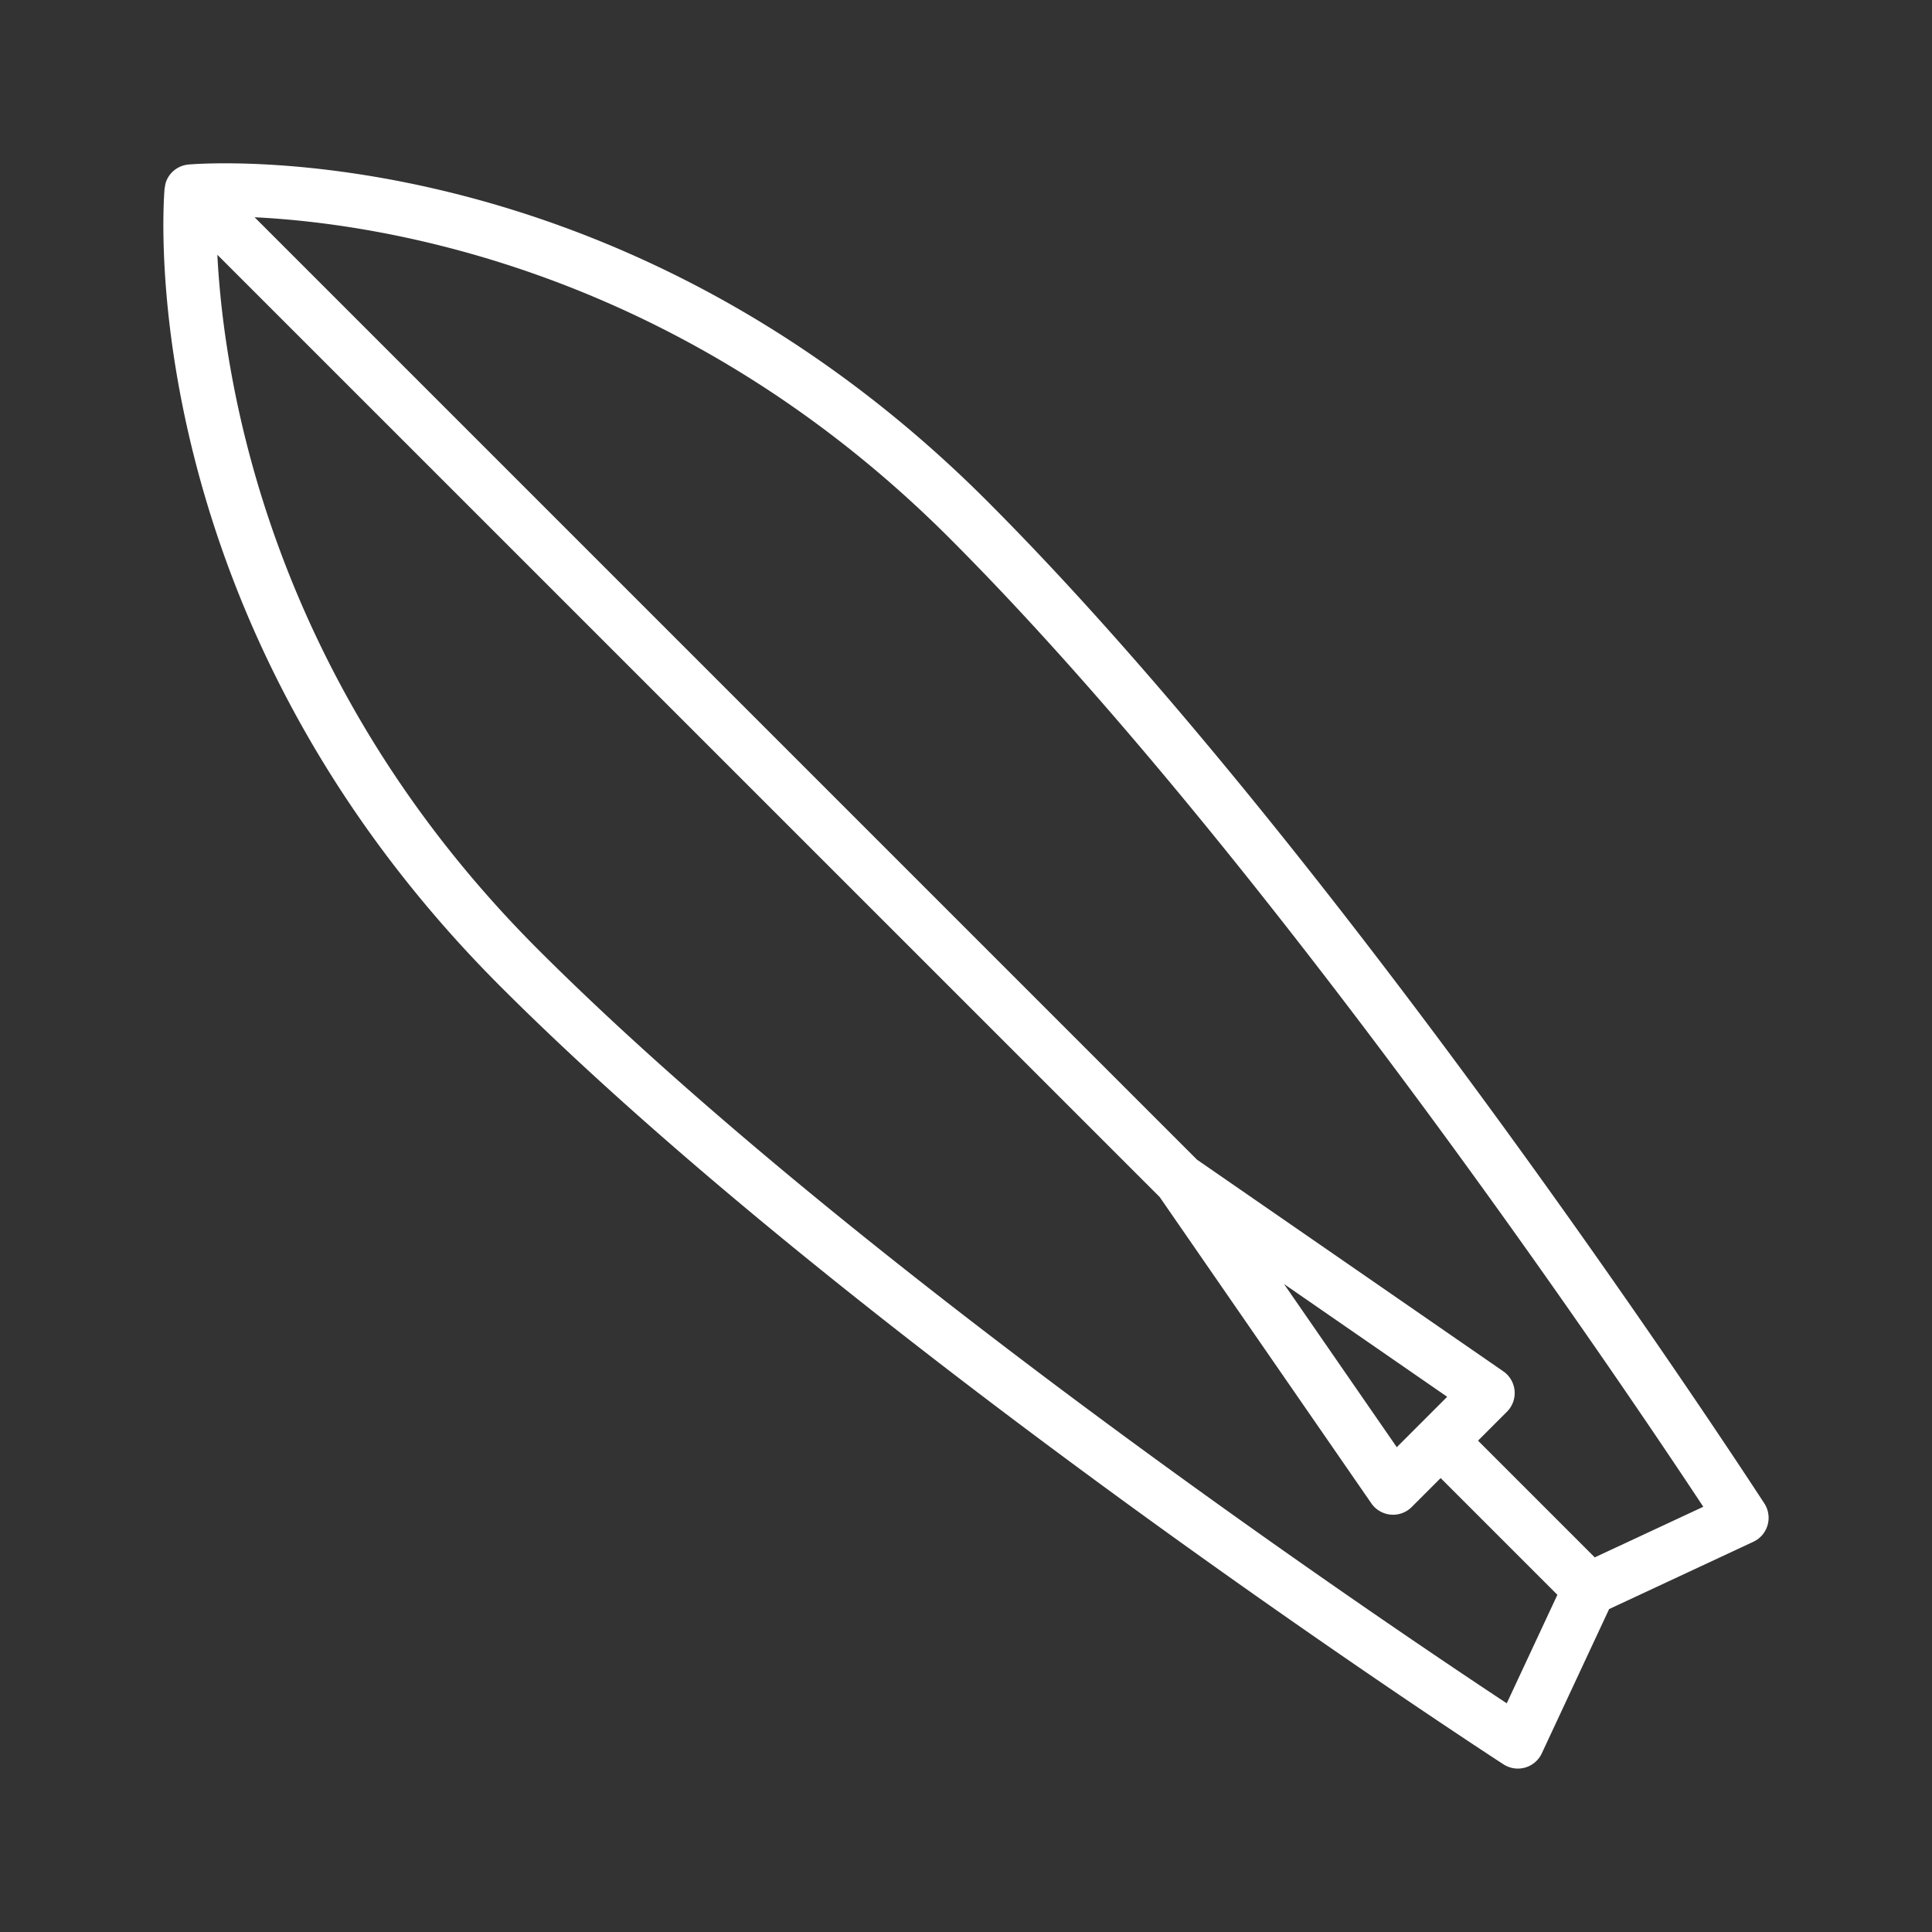<svg id="Layer_1" height="512" fill="#FFFFFF" viewBox="0 0 128 128" width="512" xmlns="http://www.w3.org/2000/svg" data-name="Layer 1"><rect x="0" y="0" width="128" height="128" fill="#333333" stroke="none"/><path d="m116.891 99.606c-.272-.422-27.558-42.476-51.52-66.438-24.403-24.402-51.725-22.368-52.879-22.268a1.749 1.749 0 0 0 -1.492 1.142 1.724 1.724 0 0 0 -.074.353.51.51 0 0 0 -.025.1v.038c-.122 1.49-1.967 28.6 22.273 52.84 23.963 23.962 66.017 51.247 66.438 51.52a1.751 1.751 0 0 0 2.536-.729l4.46-9.558 9.558-4.46a1.751 1.751 0 0 0 .729-2.536zm-17.065 13.243c-8.061-5.327-43.194-28.964-64.183-49.949-17.817-17.822-20.816-37.649-21.243-46.021l62.432 62.427 14.023 20.294a1.751 1.751 0 0 0 1.281.748c.053 0 .105.007.158.007a1.747 1.747 0 0 0 1.237-.513l1.916-1.916 7.734 7.734zm-7.285-16.969-7.472-10.811 10.811 7.472zm13.116 7.3-7.734-7.733 1.916-1.916a1.749 1.749 0 0 0 -.242-2.677l-20.291-14.022-62.438-62.438c8.364.411 28.173 3.395 46.028 21.249 20.983 20.984 44.625 56.121 49.952 64.184z"/></svg>